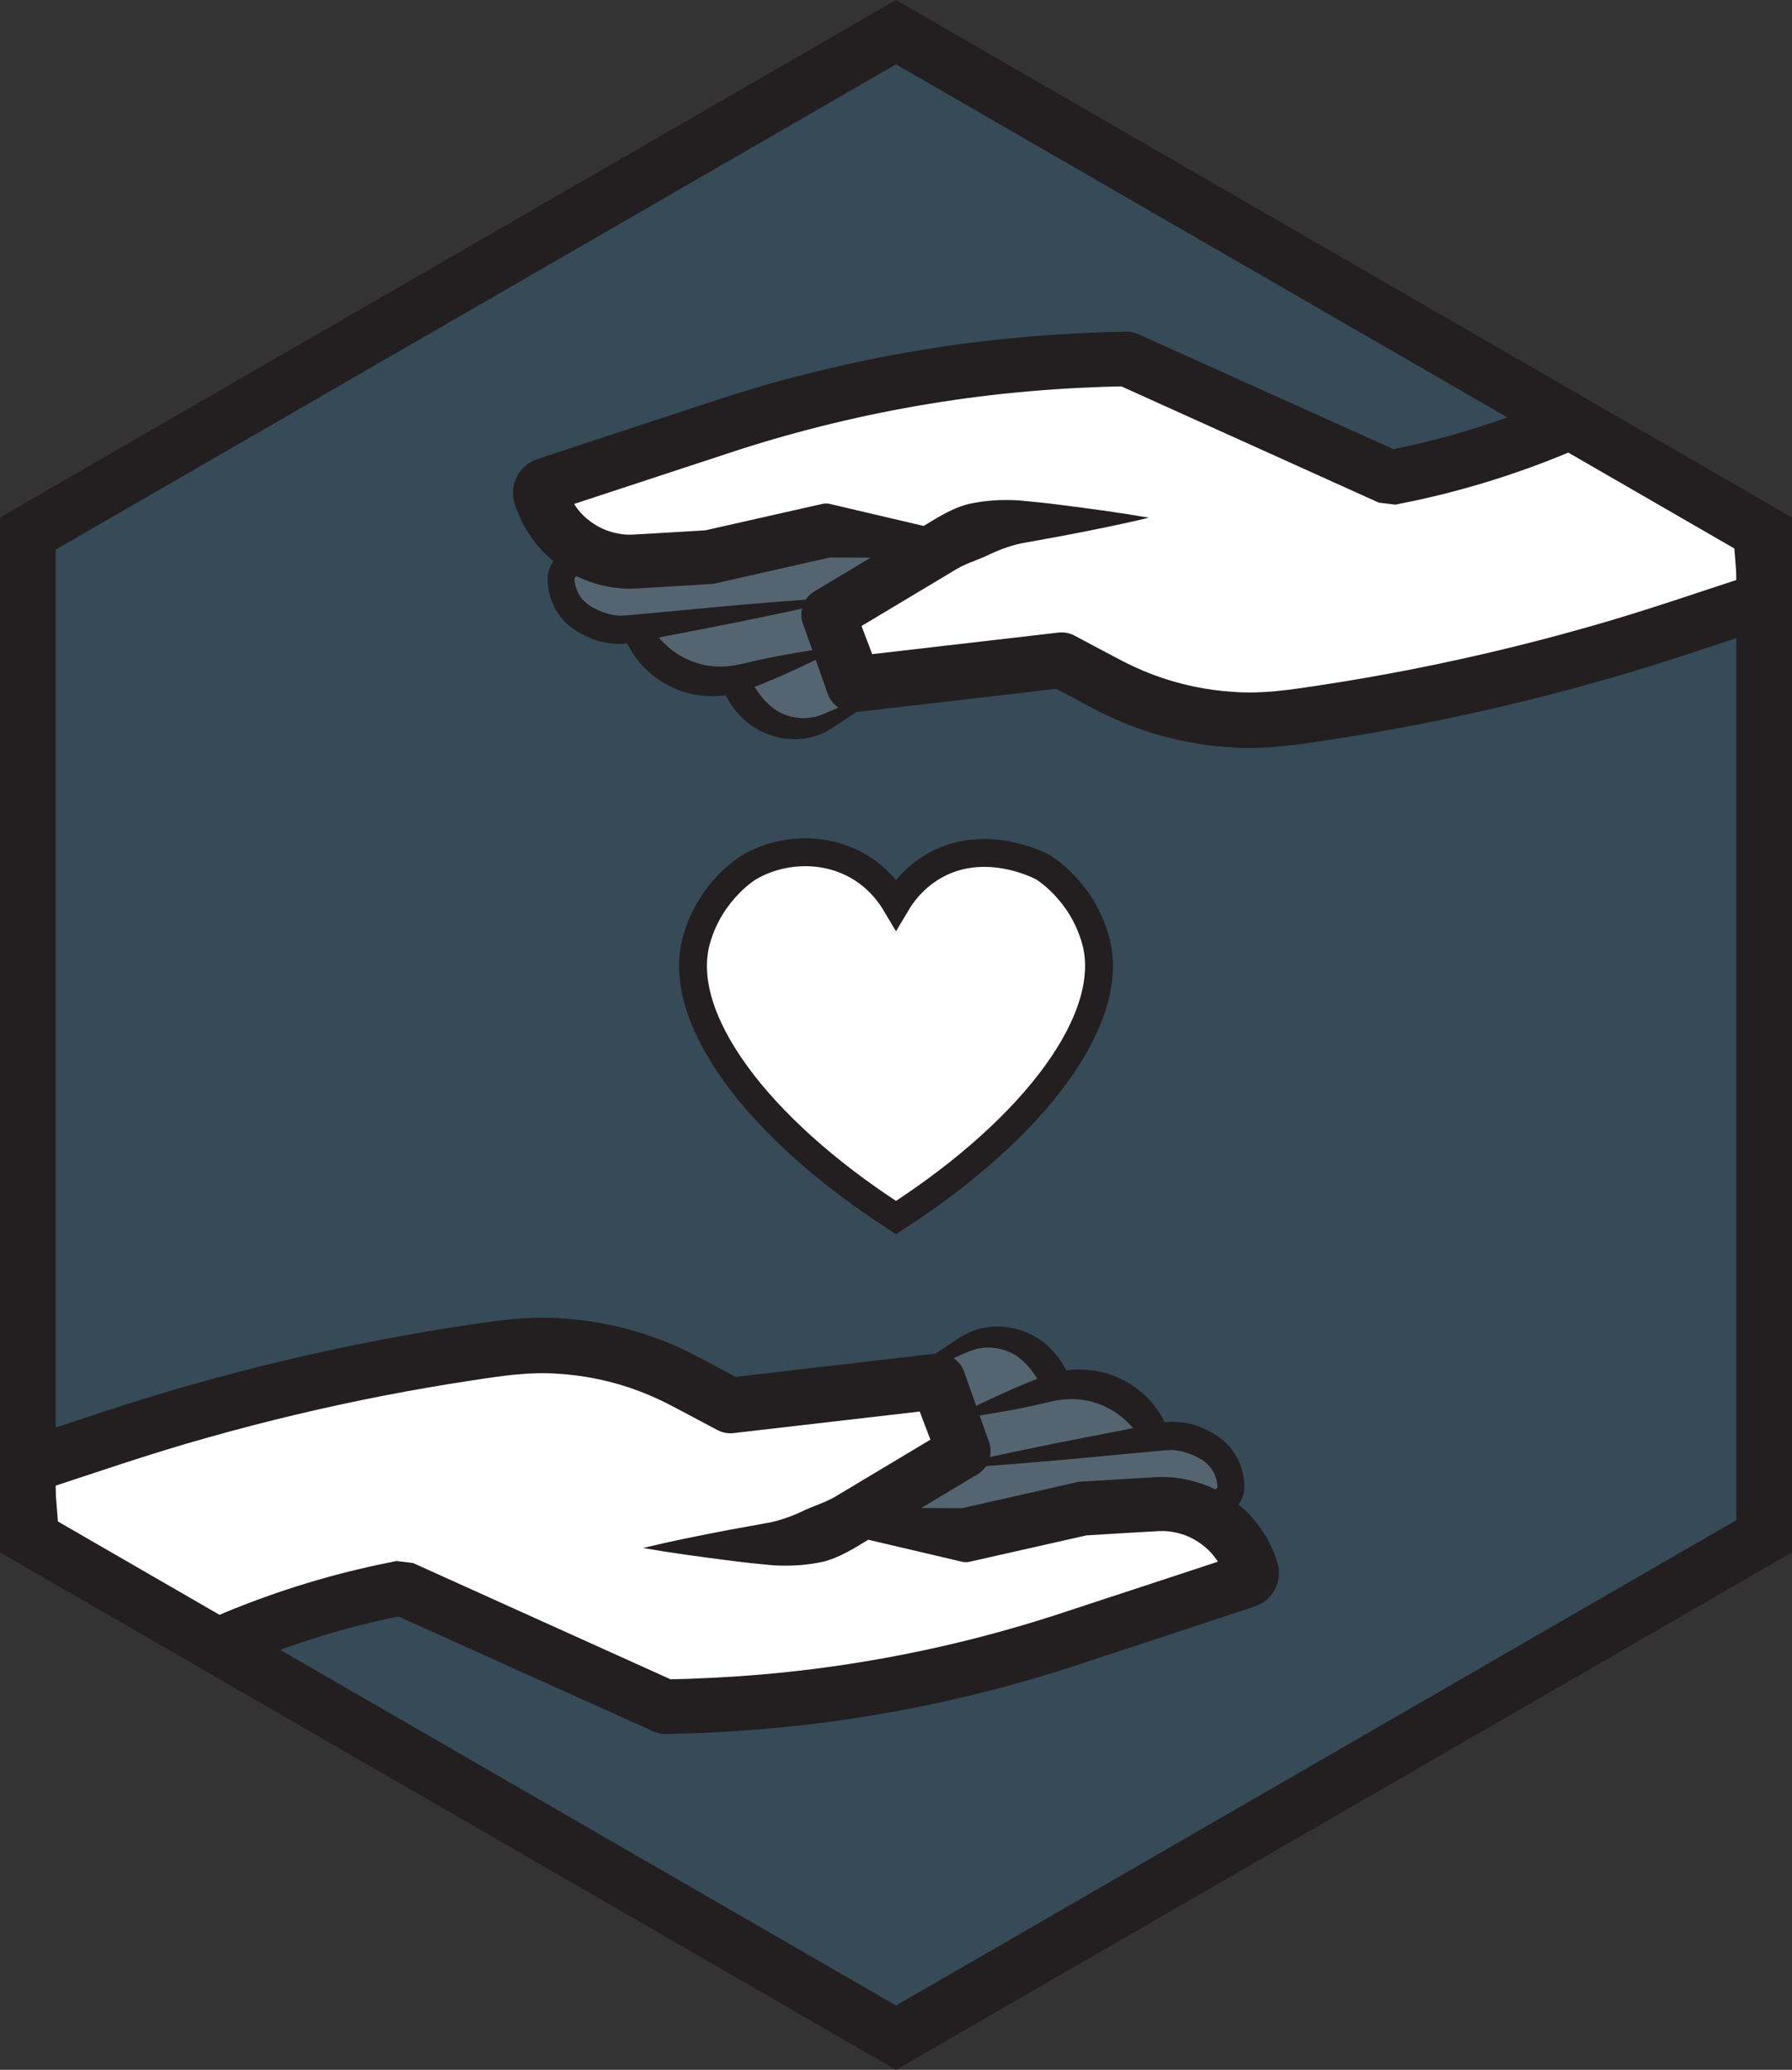 <svg xmlns="http://www.w3.org/2000/svg" xmlns:svg="http://www.w3.org/2000/svg" fill-rule="evenodd" stroke-miterlimit="10" clip-rule="evenodd" viewBox="0 0 64.354 74.309" xml:space="preserve"><rect x="0" y="0" width="64.354" height="74.309" fill="#333333" stroke="none"/><g transform="translate(-3.823 -3.345)"><clipPath id="a"><path d="M4.823 22.5v36L36 76.5l31.177-18v-36L36 4.5Z" clip-rule="nonzero"/></clipPath><g clip-path="url(#a)"><path fill="#3f7faa" fill-rule="nonzero" d="M67.177 58.5v-36l-31.177-18-31.177 18v36l31.177 18z" opacity=".3"/><path fill="#9aa3ad" fill-rule="nonzero" d="M41.799 53.114c-1.267.39-2.533.78-3.8 1.17l-.05-.14-.45-1.22-1.83.21h-.02l2.8-1.52c.28-.15.59-.24.91-.26h.14c.212.002.46.032.723.122 1.05.362 1.484 1.401 1.577 1.638" opacity=".3"/><path fill="#231f20" fill-rule="nonzero" d="M41.349 52.897c-.069.09-.084.259-.039.356l-.023-.042-.045-.086-.097-.169c-.063-.113-.141-.215-.211-.321-.145-.208-.315-.39-.508-.539-.368-.294-.94-.441-1.429-.342-.25.039-.503.164-.798.292l-.846.369-1.703.719h-.001v.001h.02v-.001l1.829-.209h.001l.5 1.359c1.225-.556 2.289-1.044 3.35-1.387m.9.435c-1.472.437-2.941.729-4.25.953v-.001l-.5-1.359h-.001l-1.829.209v.001h-.02v-.001h.001l1.531-1.036.771-.509c.245-.159.518-.368.866-.481.694-.24 1.439-.166 2.108.188.33.173.608.424.837.701.116.138.209.291.296.445.044.077.081.158.115.24l.05.124.022.064c.059.132.058.336.003.462"/><path fill="#9aa3ad" fill-rule="nonzero" d="m37.279 56.114 1.14-.68-.42-1.15 3.52-1.1c.09-.03.19-.05.28-.07 1.46-.31 2.95.44 3.53 1.84Z" opacity=".3"/><path fill="#231f20" fill-rule="nonzero" d="M37.279 56.114c1.42-.218 2.83-.49 4.154-.794 1.327-.303 2.575-.599 3.825-.861l-.391.686-.002-.003c-.54-1.028-1.649-1.668-2.819-1.554-.267.018-.599.102-.945.185-.341.07-.679.149-1.023.208-.686.124-1.373.244-2.079.303l.42 1.15zm0 0 1.14-.68-.42-1.15c.614-.353 1.245-.646 1.878-.934.316-.147.637-.274.956-.41.314-.118.635-.273 1.053-.356.786-.162 1.646-.051 2.359.354.719.389 1.294 1.053 1.544 1.82l.002.005.242.63-.633.056c-1.433.125-2.869.216-4.225.299-1.359.083-2.633.197-3.896.366"/><path fill="#9aa3ad" fill-rule="nonzero" d="M48.029 56.715c0 .27-.18.5-.44.57l-.86.26c-.37-.14-.77-.22-1.18-.22-.08 0-.15.01-.22.01l-2.64.16-4.2.95c-1.42-.17-2.83-.34-4.25-.51.02-.01.03-.02.05-.03l2.99-1.79 8.05-1.16.37-.05c.24-.02.73-.02 1.25.25.23.11.64.32.89.81.14.27.18.54.19.75" opacity=".3"/><path fill="#231f20" fill-rule="nonzero" d="M47.548 56.726c-.022-.365-.186-.692-.464-.9-.122-.1-.338-.203-.518-.279-.178-.065-.362-.121-.555-.138-.315-.034-.905.063-1.367.096l-1.47.141c-1.96.19-3.925.342-5.895.469l-.003.002-2.987 1.788-.05.03 4.25.51.004-.002 4.139-1.199.006-.001.036-.005 2.033-.245c.345-.034.66-.098 1.057-.101.386.002.772.067 1.142.185l-.322-.011.003-.001.809-.234c.134-.038.084-.026.123-.05.016-.013.027-.049.029-.055m.962-.023c.003.273-.089.514-.255.712-.14.192-.453.332-.588.359l-.79.248-.003.001-.193.048-.129-.059c-.265-.121-.549-.206-.84-.243-.282-.034-.644-.014-.977-.019l-2.03.001.041-.006-4.253.699-.004.001-4.25-.51.05-.03 2.987-1.788.003-.002c1.925-.435 3.855-.844 5.79-1.216l1.451-.279.725-.14.378-.069c.167-.021.305-.021.458-.015.297.017.599.073.876.193.268.123.502.232.763.445.502.403.786 1.051.79 1.669"/><path fill="#fff" fill-rule="nonzero" d="m26.914 58.92 4.451-.141c1.036-.032 2.045-.329 2.934-.861l4.13-2.473-.473-1.288-.447-1.219-7.458.866-1.637-.87c-2.039-1.083-4.364-1.496-6.651-1.178l-.135.018c-4.729.656-9.372 1.737-13.888 3.231-1.668.552-2.987.989-2.987.989l.768 9.657 3.792-2.08c2.792-1.532 5.807-2.617 8.935-3.217l9.46 4.266.778-.022c4.68-.135 9.316-.948 13.763-2.413 2.107-.695 4.215-1.389 6.322-2.083.158-.052.245-.22.196-.378-.456-1.49-1.873-2.473-3.428-2.378l-2.639.16-4.202.949c-1.418-.168-2.836-.336-4.255-.504"/><path fill="#231f20" fill-rule="nonzero" d="M26.914 58.92c1.022-.247 2.046-.449 3.07-.646l1.514-.275c.445-.097.865-.26 1.256-.452.404-.181.786-.284 1.201-.552l1.325-.793 2.65-1.587.002-.001-.412 1.165-.949-2.494-.001-.002 1.054.649-7.458.863c-.209.024-.41-.018-.583-.11l-1.45-.771c-.473-.253-.899-.455-1.373-.632-.932-.35-1.917-.559-2.911-.618-1.001-.072-1.957.068-3.061.238-1.069.161-2.134.346-3.196.552-2.122.413-4.228.914-6.309 1.502-2.076.577-4.129 1.294-6.219 1.977l.676-1.018.765 9.657-1.459-.787c1.793-.96 3.484-1.962 5.383-2.892 1.881-.896 3.851-1.605 5.872-2.114.505-.124 1.012-.244 1.524-.342l.191-.039.024-.005.018-.003c.265.03-.584-.071.595.069l.043.019.087.039.345.156.69.311 2.759 1.246 5.519 2.491.015.006-.431-.086c2.404-.045 4.753-.242 7.102-.63 2.342-.383 4.656-.943 6.915-1.672l3.447-1.132 2.589-.852.431-.142.094-.031c-.077.027-.152.07-.216.124-.127.109-.209.262-.228.429-.01.083-.004.169.017.248.012.042-.013-.032-.017-.043-.02-.05-.033-.103-.056-.152-.043-.099-.089-.196-.144-.288-.11-.185-.242-.357-.396-.509-.312-.296-.7-.52-1.121-.614-.209-.049-.425-.076-.641-.064l-.884.05-1.814.11.155-.022-4.177.943-.024.005-.084.019c-.082.018-.167.016-.244-.001l-4.197-.985c-.262-.061-.425-.323-.364-.585.053-.226.255-.378.477-.376l4.312.022-.327.018.024-.006 4.177-.944c.05-.011.106-.018.155-.022l1.814-.11.93-.054c.388-.019.781.026 1.16.114.762.175 1.464.572 2.027 1.11.278.274.519.584.718.92.1.168.184.344.261.523.04.09.068.183.102.274l.056.173c.041.151.053.314.034.473-.037.317-.194.612-.437.82-.121.104-.264.185-.412.236l-.122.04-.431.143-.863.284-1.725.569-3.457 1.138c-2.351.761-4.759 1.346-7.197 1.747-2.432.405-4.923.614-7.363.661h-.009c-.149.003-.295-.03-.422-.087l-.014-.006-5.521-2.488-3.45-1.555-.345-.155-.087-.039-.043-.02c1.176.138.323.039.584.07l-.017.003-.023.005-.179.036c-.48.093-.955.206-1.429.322-1.894.479-3.741 1.144-5.504 1.986-1.727.844-3.517 1.897-5.281 2.844l-.008.004c-.48.258-1.079.078-1.337-.403-.065-.122-.103-.258-.114-.388l-.771-9.657c-.038-.463.253-.879.676-1.018 2.072-.679 4.157-1.409 6.301-2.007 2.134-.604 4.293-1.119 6.47-1.544 1.088-.212 2.181-.403 3.277-.568 1.057-.165 2.284-.347 3.475-.259 1.193.07 2.375.32 3.493.739.553.203 1.118.473 1.61.737l1.451.771-.583-.11 7.457-.868.012-.001c.465-.055.892.226 1.042.649l.001.002.89 2.516.004.01c.157.443-.027.923-.415 1.155h-.002l-2.65 1.588-1.325.793c-.459.278-1.011.626-1.587.761-.588.127-1.188.159-1.77.124-.563-.051-1.047-.101-1.574-.171-1.035-.132-2.069-.269-3.105-.451"/><path fill="#9aa3ad" fill-rule="nonzero" d="M30.199 27.737c1.267-.39 2.533-.78 3.8-1.17l.05.14.45 1.22 1.83-.21h.02l-2.8 1.52c-.28.15-.59.24-.91.26h-.14c-.212-.002-.46-.032-.723-.122-1.05-.362-1.484-1.401-1.577-1.638" opacity=".3"/><path fill="#231f20" fill-rule="nonzero" d="M30.649 27.954c.069-.09.084-.259.039-.356l.023.042.045.086.097.169c.063.113.141.215.211.321.145.208.315.39.508.539.368.294.94.441 1.429.342.25-.039.503-.164.798-.292l.846-.369 1.703-.719h.001-.02l-1.83.209-.5-1.359c-1.225.556-2.289 1.044-3.35 1.387m-.9-.435c1.472-.437 2.941-.729 4.25-.953v.001l.5 1.359 1.83-.209h.02-.001l-1.531 1.036-.771.509c-.245.159-.518.368-.866.481-.695.24-1.439.166-2.108-.188-.33-.173-.608-.424-.837-.701-.116-.138-.209-.291-.296-.445-.044-.077-.081-.158-.115-.24l-.05-.124-.022-.064c-.059-.132-.058-.336-.003-.462"/><path fill="#9aa3ad" fill-rule="nonzero" d="m34.719 24.737-1.14.68.42 1.15-3.52 1.1c-.09.03-.19.05-.28.07-1.46.31-2.95-.44-3.53-1.84Z" opacity=".3"/><path fill="#231f20" fill-rule="nonzero" d="M34.719 24.737c-1.42.218-2.83.49-4.154.794-1.327.303-2.575.599-3.825.861l.391-.686.002.003c.54 1.028 1.649 1.668 2.819 1.554.267-.018.599-.102.945-.185.341-.07.679-.149 1.023-.208.686-.124 1.373-.244 2.079-.303l-.42-1.15zm0 0-1.14.68.42 1.15c-.614.353-1.245.646-1.878.934-.316.147-.637.274-.956.41-.314.118-.635.273-1.053.356-.786.162-1.646.051-2.359-.354-.719-.389-1.294-1.053-1.544-1.82l-.002-.005-.242-.63.633-.056c1.433-.125 2.869-.216 4.225-.299 1.359-.083 2.633-.197 3.896-.366"/><path fill="#9aa3ad" fill-rule="nonzero" d="M23.969 24.137c0-.27.18-.5.44-.57l.86-.26c.37.14.77.22 1.18.22.08 0 .15-.01.22-.01l2.64-.16 4.2-.95c1.42.17 2.83.34 4.25.51-.02.01-.03.02-.05.03l-2.99 1.79-8.05 1.16-.37.05c-.24.02-.73.02-1.25-.25-.23-.11-.64-.32-.89-.81-.14-.27-.18-.54-.19-.75" opacity=".3"/><path fill="#231f20" fill-rule="nonzero" d="M24.45 24.126c.022.365.186.692.464.9.122.1.338.203.518.279.178.065.362.121.555.138.315.033.905-.063 1.367-.096l1.47-.141c1.96-.19 3.925-.342 5.895-.469l.003-.002 2.987-1.788.05-.03-4.25-.51-.004.002-4.139 1.199-.006.001-.036.005-2.033.245c-.345.034-.66.098-1.057.101-.386-.002-.772-.067-1.142-.185l.322.011-.003.001-.809.234c-.134.038-.084.026-.123.05-.016.013-.027.049-.029.055m-.962.023c-.003-.273.089-.514.255-.712.14-.192.453-.332.589-.359l.789-.248.003-.001.193-.048.129.059c.265.121.549.206.84.243.282.034.644.014.977.019l2.03-.001-.041.006 4.253-.699.004-.001 4.25.51-.05.03-2.987 1.788-.003.002c-1.925.435-3.855.844-5.79 1.216l-1.451.279-.725.14-.378.069c-.167.021-.305.021-.458.015-.297-.017-.599-.073-.876-.193-.268-.123-.502-.232-.763-.445-.502-.403-.786-1.051-.79-1.669"/><path fill="#fff" fill-rule="nonzero" d="m45.083 21.931-4.451.141c-1.036.032-2.045.329-2.934.861l-4.13 2.473.473 1.288.447 1.219 7.458-.866 1.637.87c2.039 1.083 4.364 1.496 6.651 1.179l.135-.019c4.729-.656 9.372-1.737 13.888-3.231 1.668-.552 2.987-.989 2.987-.989l-.768-9.657-3.792 2.08c-2.792 1.532-5.807 2.617-8.935 3.217l-9.46-4.266-.778.022c-4.68.135-9.316.948-13.763 2.413-2.107.695-4.215 1.389-6.322 2.083-.158.052-.245.22-.196.378.456 1.49 1.873 2.473 3.428 2.378l2.639-.16 4.202-.949c1.418.168 2.836.336 4.255.504"/><path fill="#231f20" fill-rule="nonzero" d="M45.083 21.931c-1.022.247-2.046.449-3.07.646l-1.514.275c-.445.097-.865.26-1.256.452-.404.181-.786.284-1.201.552l-1.325.793-2.65 1.587-.002.001.412-1.165.949 2.494.001.002-1.054-.649 7.458-.863c.209-.024.41.018.583.11l1.45.771c.473.253.899.455 1.373.632.932.35 1.917.559 2.911.618 1.001.072 1.957-.068 3.061-.238 1.069-.161 2.134-.346 3.196-.552 2.122-.413 4.228-.914 6.309-1.502 2.076-.577 4.129-1.294 6.219-1.977l-.676 1.018-.765-9.657 1.459.787c-1.793.96-3.484 1.962-5.383 2.892-1.881.896-3.851 1.605-5.871 2.114-.506.124-1.013.244-1.525.342l-.191.039-.024.005-.018.003c-.265-.03.584.071-.595-.069l-.043-.019-.087-.039-.345-.156-.69-.311-2.759-1.246-5.519-2.491-.014-.006.43.086c-2.404.045-4.753.242-7.102.63-2.342.383-4.656.943-6.915 1.672l-3.447 1.132-2.589.852-.431.142-.094.031c.077-.027.152-.07.216-.124.127-.109.209-.262.228-.429.01-.083.004-.169-.017-.248-.012-.042.013.032.017.043.02.05.033.103.056.152.043.099.089.196.144.288.11.185.242.357.396.509.312.296.7.52 1.121.614.209.049.425.077.641.064l.884-.05 1.814-.109-.155.021 4.177-.943.024-.005.084-.019c.082-.018.167-.016.244.001l4.197.985c.262.061.425.323.364.585-.053.226-.255.378-.477.377l-4.312-.023.327-.017-.024.005-4.177.944c-.05.011-.106.018-.155.022l-1.814.11-.93.054c-.388.019-.781-.026-1.16-.114-.762-.175-1.464-.572-2.027-1.11-.278-.274-.519-.584-.718-.92-.1-.168-.184-.344-.261-.523-.04-.09-.068-.183-.102-.274l-.056-.173c-.041-.151-.053-.314-.034-.473.037-.317.194-.612.437-.82.121-.104.264-.185.412-.236l.122-.04.431-.143.863-.284 1.725-.569 3.457-1.138c2.351-.761 4.759-1.346 7.197-1.747 2.432-.405 4.923-.614 7.363-.661h.009c.149-.003.295.03.422.087l.014.006 5.521 2.488 3.45 1.555.345.155.087.039.043.02c-1.176-.138-.323-.039-.584-.07l.017-.003.023-.005.179-.036c.48-.093.955-.206 1.429-.322 1.894-.479 3.741-1.144 5.504-1.986 1.727-.844 3.517-1.897 5.281-2.844l.008-.004c.48-.258 1.079-.078 1.337.403.065.122.103.258.114.388l.771 9.657c.038.463-.253.879-.676 1.018-2.072.679-4.157 1.409-6.301 2.007-2.134.604-4.293 1.119-6.47 1.544-1.088.212-2.181.403-3.277.568-1.057.165-2.284.347-3.475.259-1.193-.07-2.375-.32-3.493-.739-.553-.203-1.118-.473-1.61-.737l-1.451-.771.583.11-7.457.868-.012.001c-.465.055-.892-.226-1.042-.649l-.001-.002-.89-2.516-.004-.01c-.157-.443.027-.923.415-1.154l.002-.001 2.65-1.587 1.325-.794c.459-.278 1.011-.626 1.587-.761.588-.127 1.188-.159 1.77-.124.563.051 1.047.101 1.574.171 1.035.132 2.069.269 3.105.451"/><path fill="#fff" fill-rule="nonzero" d="M36.049 47.025c-.016.011-.032.021-.049.032-.016-.011-.033-.021-.049-.032-4.965-3.213-7.887-7.153-7.119-9.926.501-1.807 1.898-2.623 1.898-2.623 1.057-.617 2.541-.761 3.796-.1.807.426 1.259 1.061 1.474 1.424.215-.363.667-.999 1.473-1.424 1.758-.926 3.596-.004 3.797.1 0 0 1.397.816 1.898 2.623.768 2.773-2.154 6.713-7.119 9.926"/><path fill="none" stroke="#231f20" d="M36.049 47.025c-.016.011-.032.021-.049.032-.016-.011-.033-.021-.049-.032-4.965-3.213-7.887-7.153-7.119-9.926.501-1.807 1.898-2.623 1.898-2.623 1.057-.617 2.541-.761 3.796-.1.807.426 1.259 1.061 1.474 1.424.215-.363.667-.999 1.473-1.424 1.758-.926 3.596-.004 3.797.1 0 0 1.397.816 1.898 2.623.768 2.773-2.154 6.713-7.119 9.926Z"/></g></g><path fill="none" stroke="#231f20" stroke-width="2" d="M63.354 55.155v-36l-31.177-18-31.177 18v36l31.177 18z"/></svg>